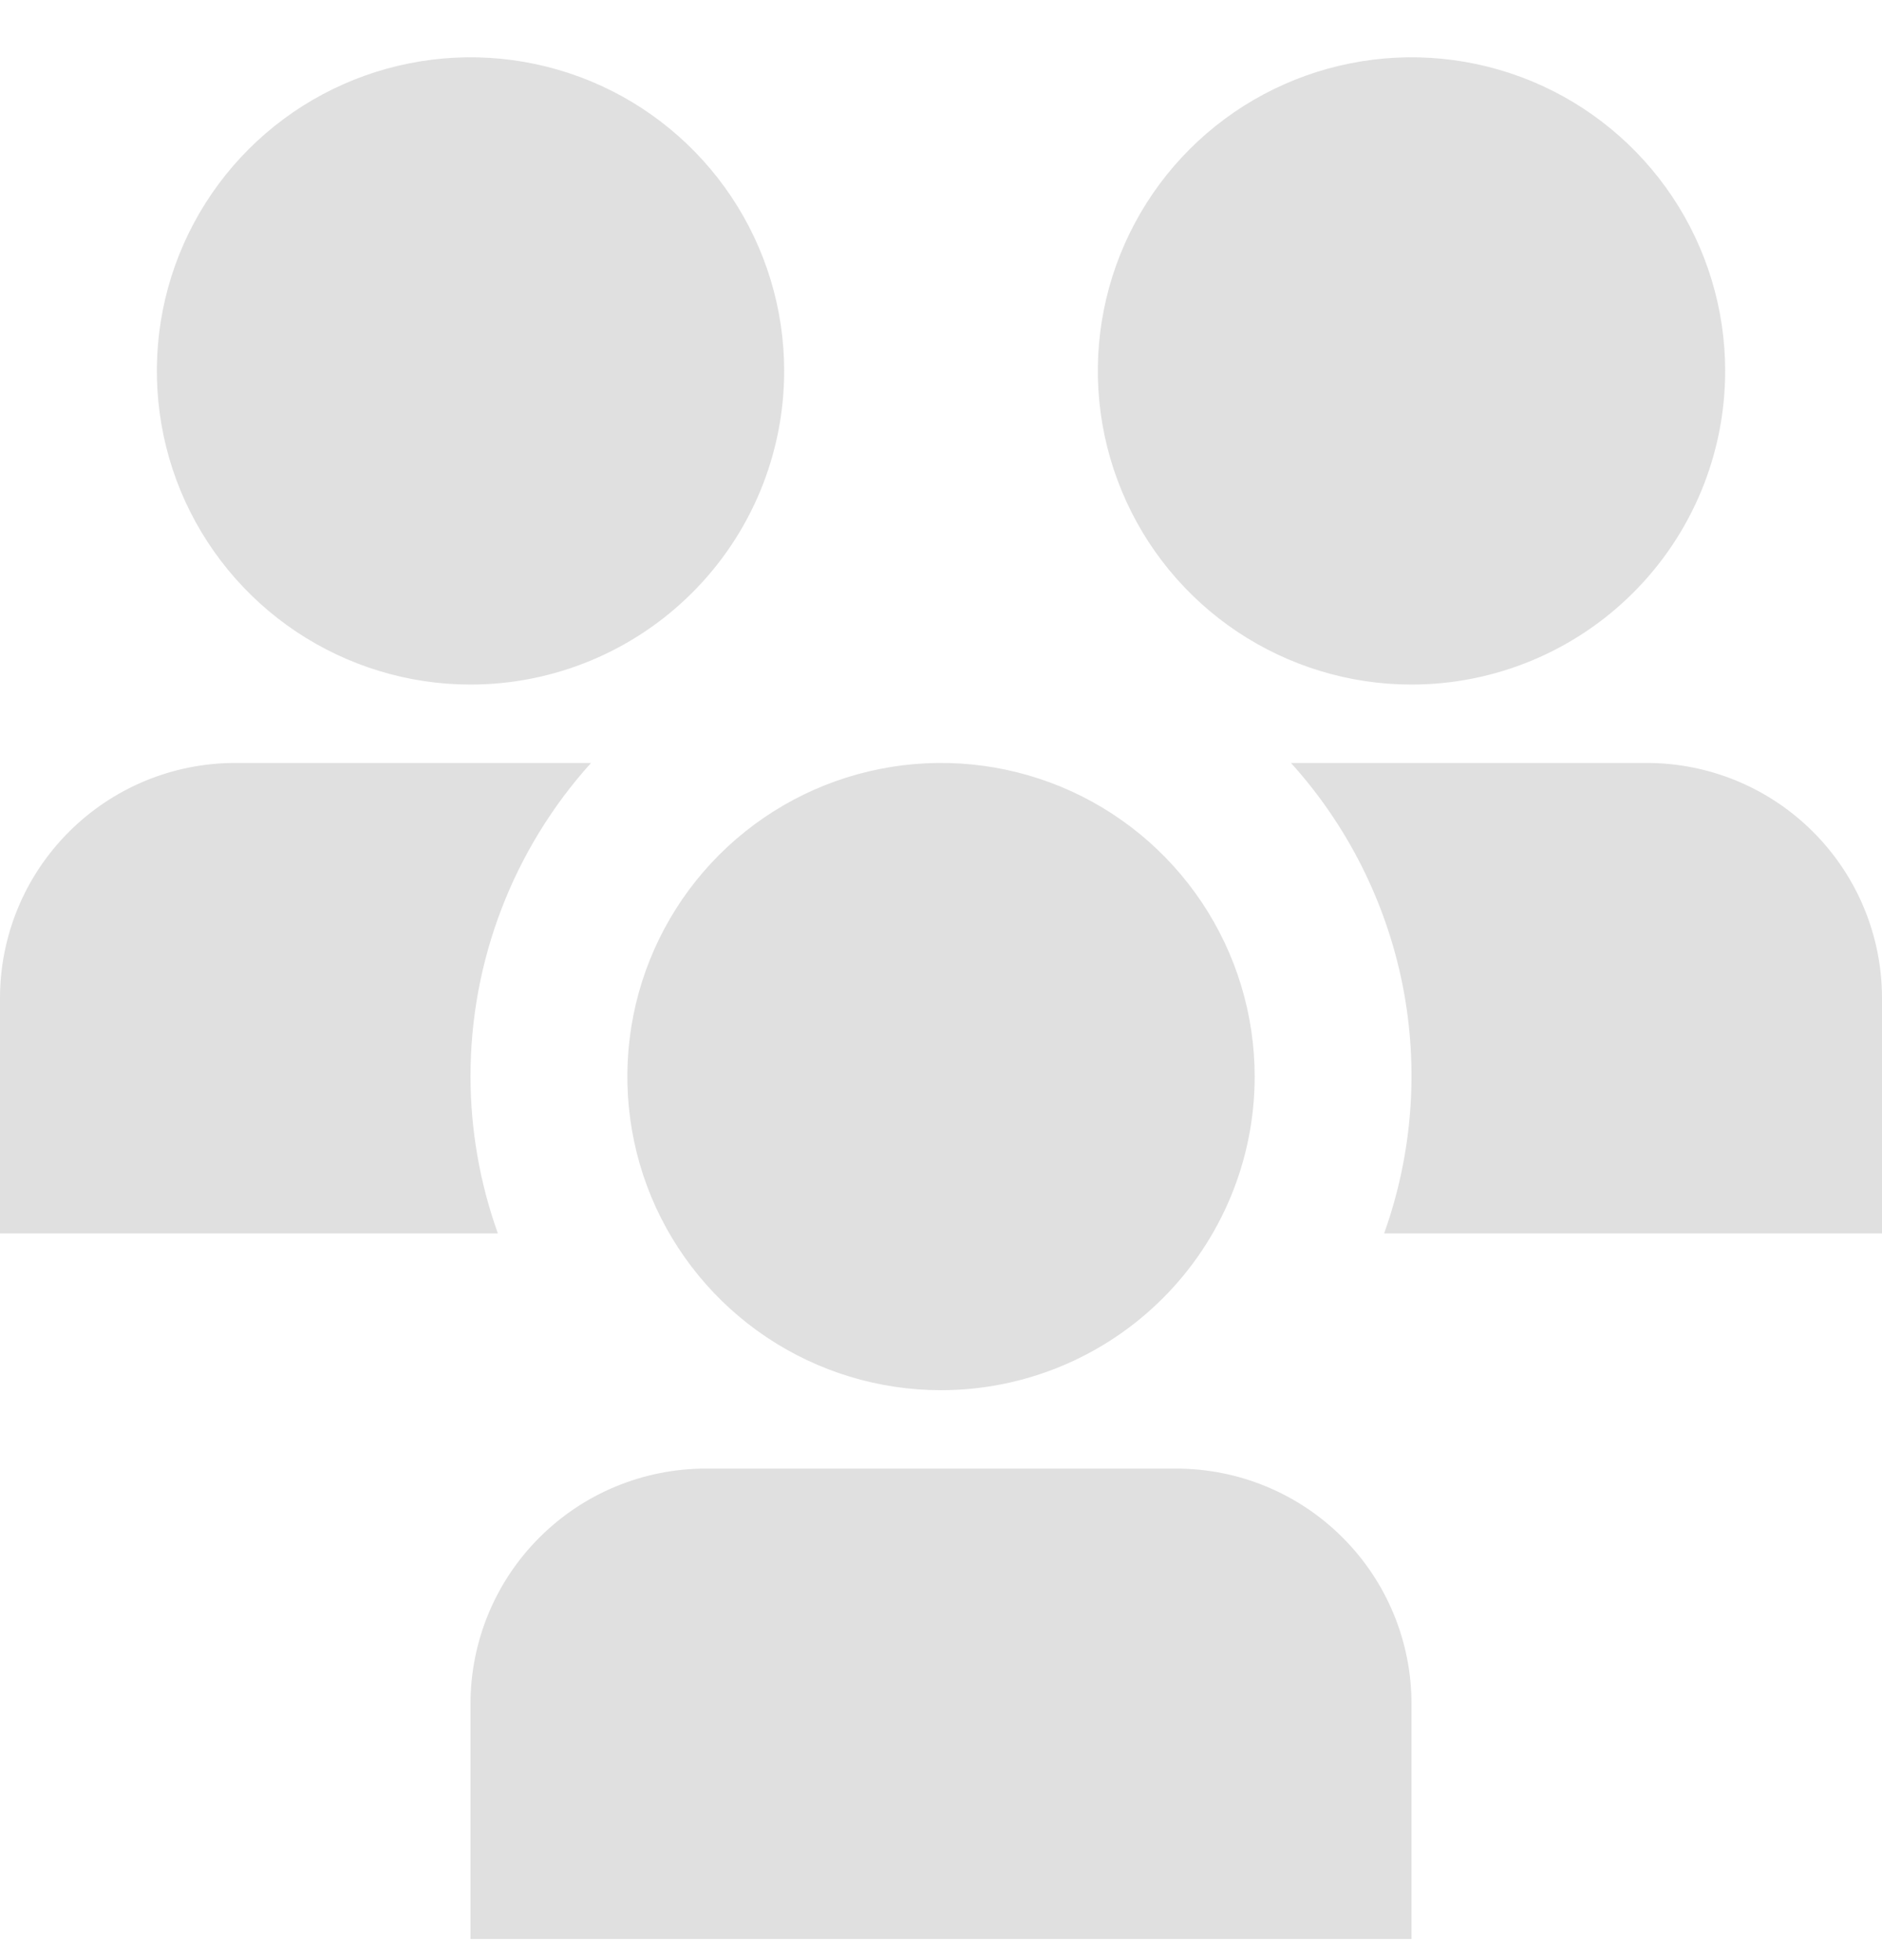 <svg width="24" height="25" viewBox="0 0 24 25" fill="none" xmlns="http://www.w3.org/2000/svg">
<path d="M12 17.731C11.209 17.731 10.435 17.496 9.778 17.057C9.12 16.617 8.607 15.992 8.304 15.262C8.002 14.531 7.923 13.726 8.077 12.95C8.231 12.175 8.612 11.462 9.172 10.902C9.731 10.343 10.444 9.962 11.22 9.808C11.996 9.653 12.8 9.733 13.531 10.035C14.262 10.338 14.886 10.851 15.326 11.509C15.765 12.166 16 12.94 16 13.731C16 14.792 15.579 15.809 14.828 16.559C14.078 17.309 13.061 17.731 12 17.731ZM18 21.731C18 20.935 17.684 20.172 17.121 19.61C16.559 19.047 15.796 18.731 15 18.731H9C8.204 18.731 7.441 19.047 6.879 19.61C6.316 20.172 6 20.935 6 21.731V24.731H18V21.731ZM18 8.731C17.209 8.731 16.436 8.496 15.778 8.057C15.12 7.617 14.607 6.992 14.305 6.262C14.002 5.531 13.922 4.726 14.077 3.95C14.231 3.175 14.612 2.462 15.172 1.902C15.731 1.343 16.444 0.962 17.22 0.808C17.996 0.653 18.8 0.733 19.531 1.035C20.262 1.338 20.886 1.851 21.326 2.509C21.765 3.166 22 3.94 22 4.731C22 5.792 21.579 6.809 20.828 7.559C20.078 8.309 19.061 8.731 18 8.731ZM6 8.731C5.209 8.731 4.436 8.496 3.778 8.057C3.12 7.617 2.607 6.992 2.304 6.262C2.002 5.531 1.923 4.726 2.077 3.95C2.231 3.175 2.612 2.462 3.172 1.902C3.731 1.343 4.444 0.962 5.22 0.808C5.996 0.653 6.8 0.733 7.531 1.035C8.262 1.338 8.886 1.851 9.326 2.509C9.765 3.166 10 3.94 10 4.731C10 5.792 9.579 6.809 8.828 7.559C8.078 8.309 7.061 8.731 6 8.731ZM6 13.731C5.999 12.253 6.547 10.828 7.537 9.731H3C2.204 9.731 1.441 10.047 0.879 10.61C0.316 11.172 0 11.935 0 12.731L0 15.731H6.349C6.119 15.089 6.001 14.412 6 13.731ZM17.651 15.731H24V12.731C24 11.935 23.684 11.172 23.121 10.61C22.559 10.047 21.796 9.731 21 9.731H16.463C17.185 10.53 17.677 11.51 17.887 12.567C18.096 13.623 18.014 14.717 17.651 15.731Z" fill="#E0E0E0"/>
</svg>
